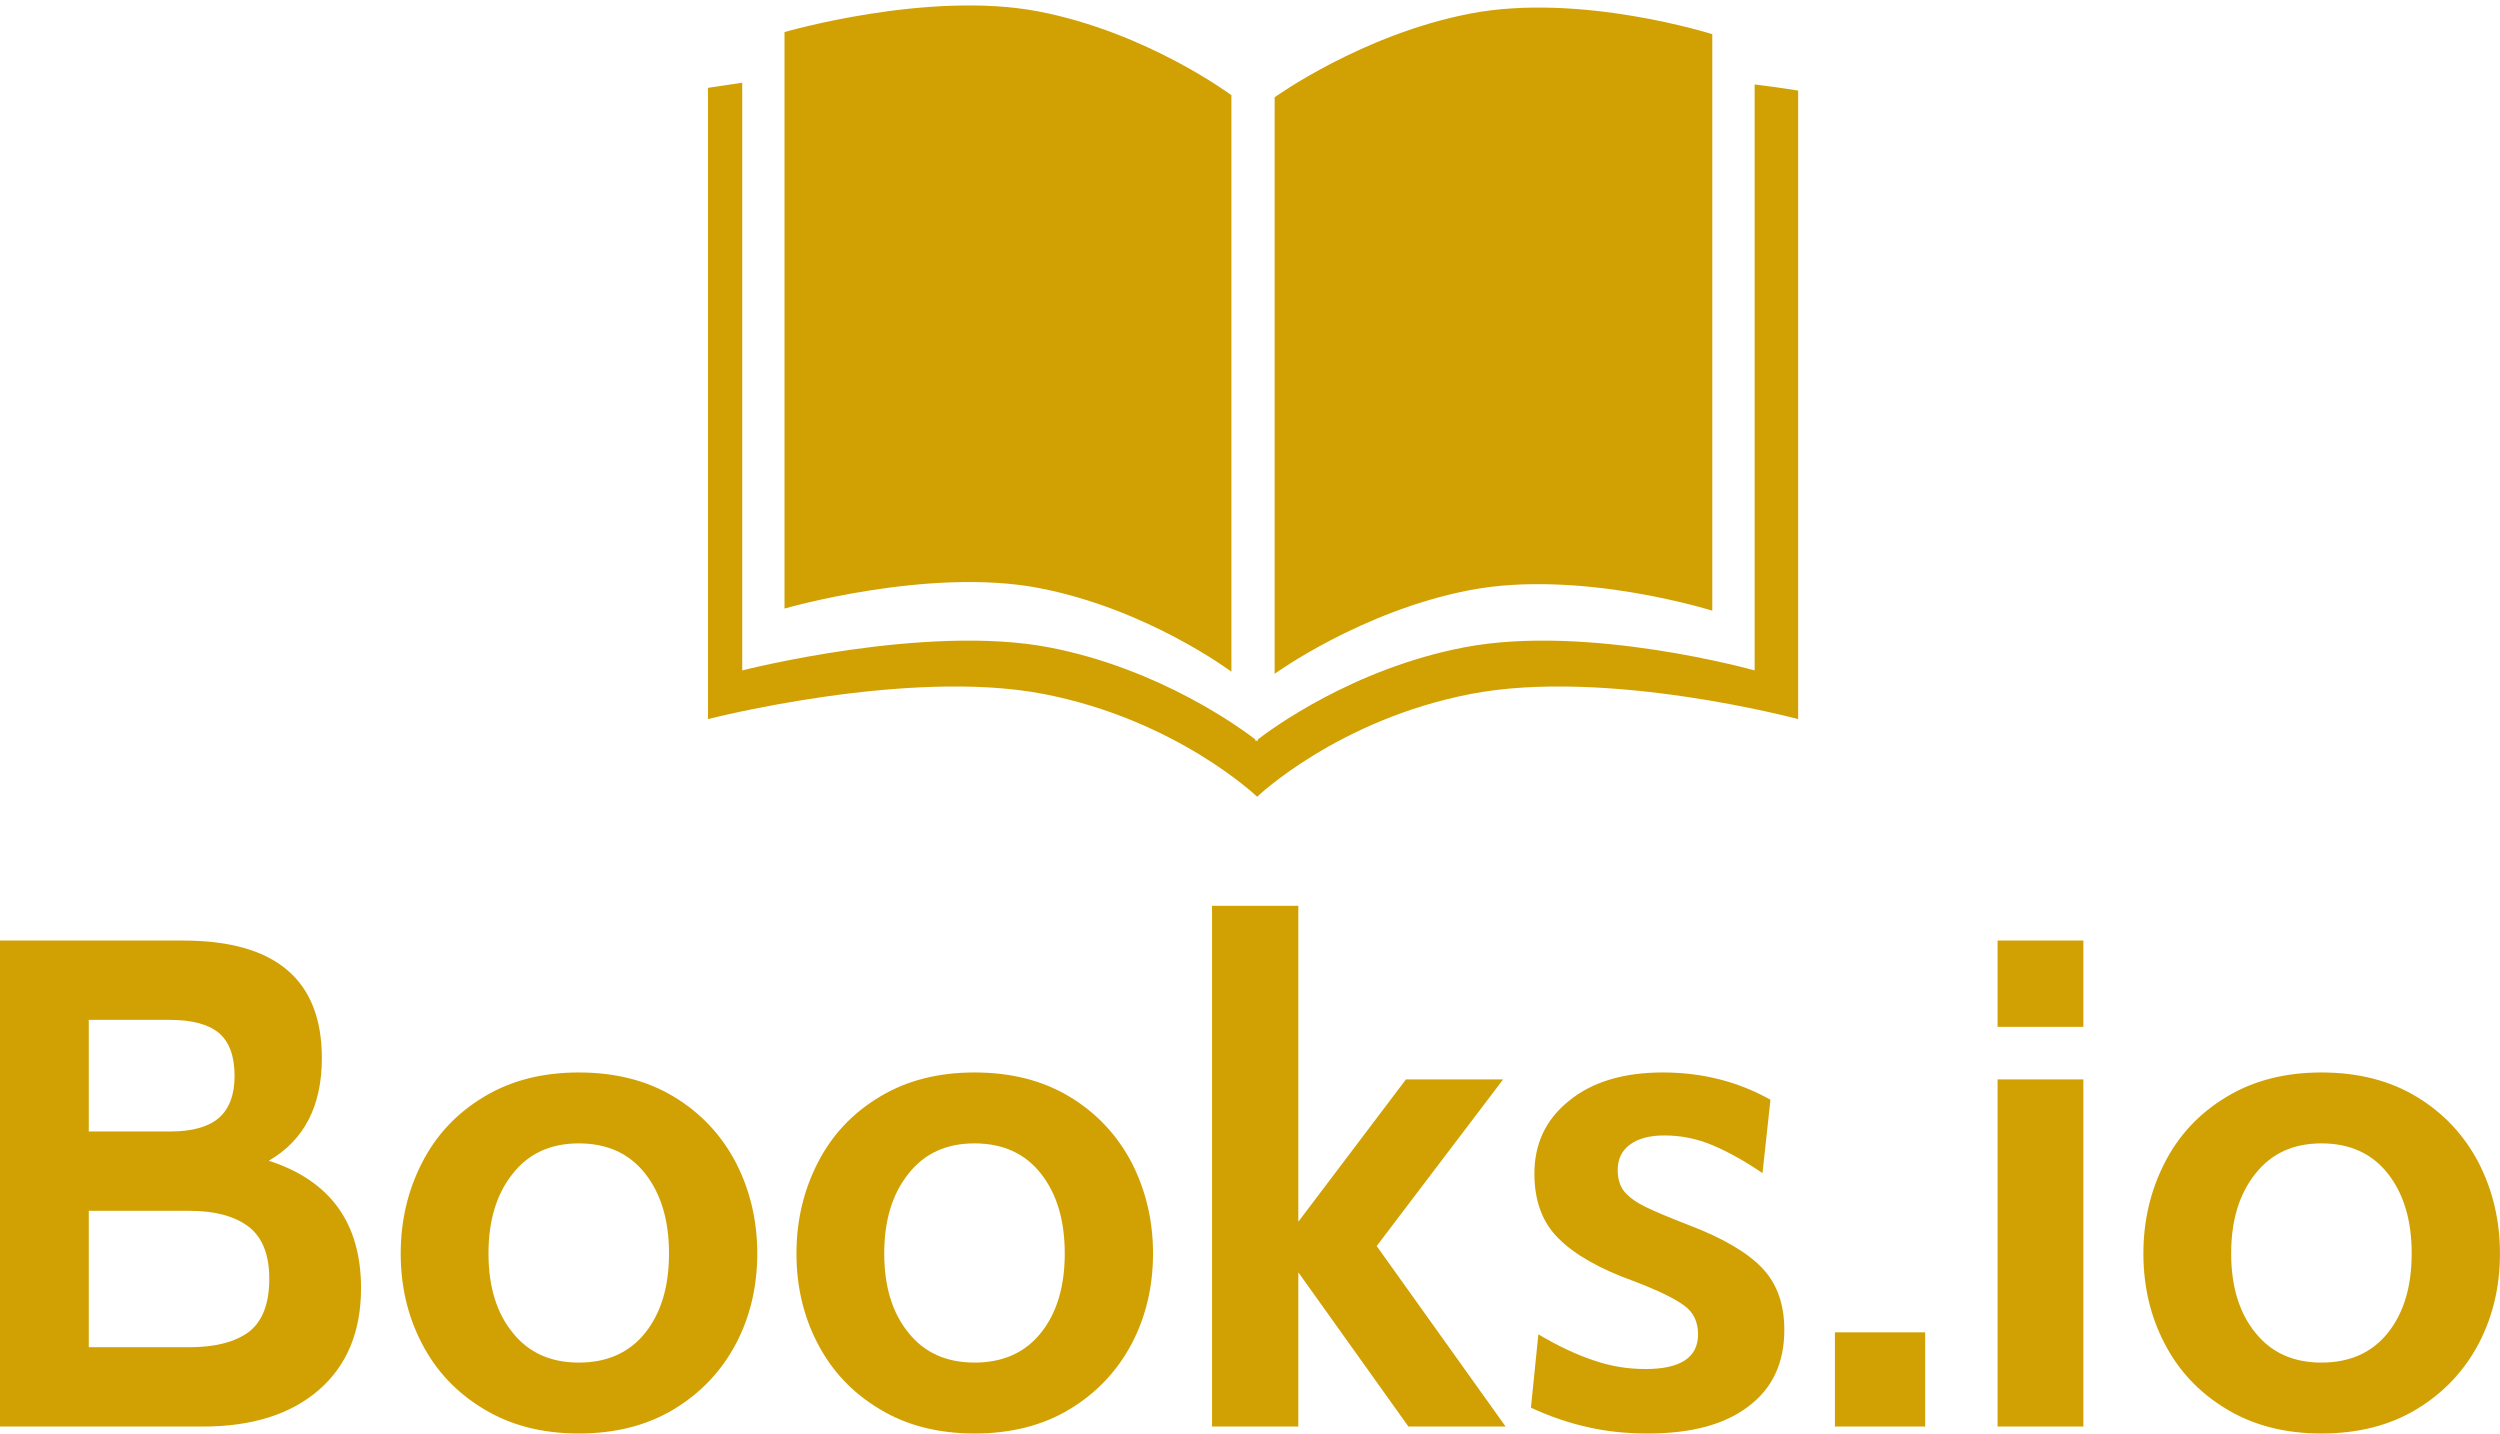 <svg data-v-423bf9ae="" xmlns="http://www.w3.org/2000/svg" viewBox="0 0 284.267 163" class="iconAbove"><!----><!----><!----><g data-v-423bf9ae="" id="3b2e1495-6a86-4885-9624-19910ca54937" fill="#D1A103" transform="matrix(5.639,0,0,5.639,-6.09,86.026)"><path d="M6.50 8.15L6.50 8.15Q8.36 8.75 8.36 10.72L8.36 10.72L8.36 10.72Q8.36 12.04 7.50 12.78L7.50 12.78L7.50 12.78Q6.65 13.51 5.17 13.51L5.17 13.51L1.08 13.51L1.08 3.71L4.77 3.71L4.77 3.71Q7.57 3.71 7.57 6.08L7.57 6.08L7.57 6.08Q7.57 7.53 6.50 8.15L6.50 8.15ZM2.87 5.31L2.87 7.56L4.51 7.56L4.51 7.56Q5.17 7.56 5.49 7.29L5.49 7.29L5.49 7.29Q5.81 7.01 5.81 6.44L5.81 6.44L5.81 6.44Q5.81 5.84 5.49 5.57L5.49 5.57L5.49 5.57Q5.17 5.31 4.51 5.31L4.51 5.31L2.87 5.31ZM4.90 11.91L4.90 11.91Q5.68 11.91 6.10 11.60L6.10 11.60L6.10 11.60Q6.51 11.28 6.51 10.53L6.51 10.53L6.51 10.53Q6.51 9.79 6.08 9.47L6.08 9.47L6.08 9.47Q5.66 9.16 4.90 9.16L4.90 9.16L2.87 9.16L2.87 11.91L4.90 11.91ZM12.75 13.65L12.75 13.65Q11.65 13.65 10.84 13.16L10.84 13.16L10.84 13.16Q10.02 12.67 9.59 11.84L9.59 11.84L9.59 11.84Q9.16 11.02 9.16 10.02L9.16 10.02L9.16 10.02Q9.16 9.03 9.59 8.19L9.59 8.19L9.59 8.19Q10.02 7.35 10.84 6.86L10.84 6.86L10.84 6.86Q11.65 6.37 12.75 6.37L12.75 6.37L12.75 6.37Q13.86 6.37 14.67 6.86L14.67 6.86L14.67 6.86Q15.48 7.35 15.92 8.19L15.92 8.19L15.92 8.19Q16.35 9.03 16.35 10.02L16.35 10.02L16.35 10.02Q16.35 11.02 15.92 11.84L15.92 11.84L15.92 11.84Q15.48 12.67 14.67 13.16L14.67 13.16L14.67 13.16Q13.86 13.65 12.75 13.65L12.75 13.65ZM12.75 12.22L12.75 12.22Q13.61 12.22 14.09 11.62L14.09 11.62L14.09 11.62Q14.57 11.02 14.57 10.02L14.57 10.02L14.57 10.02Q14.57 9.02 14.09 8.41L14.09 8.41L14.09 8.41Q13.61 7.80 12.75 7.80L12.75 7.80L12.75 7.80Q11.90 7.80 11.42 8.41L11.42 8.41L11.42 8.41Q10.93 9.02 10.93 10.02L10.93 10.02L10.93 10.02Q10.93 11.02 11.42 11.62L11.42 11.62L11.42 11.62Q11.90 12.22 12.75 12.22L12.75 12.22ZM20.73 13.65L20.73 13.65Q19.63 13.65 18.82 13.16L18.82 13.16L18.82 13.16Q18.00 12.67 17.57 11.84L17.57 11.84L17.57 11.84Q17.14 11.02 17.14 10.02L17.14 10.02L17.14 10.02Q17.14 9.03 17.57 8.19L17.57 8.19L17.57 8.19Q18.00 7.35 18.82 6.86L18.82 6.86L18.82 6.86Q19.63 6.37 20.73 6.37L20.73 6.37L20.73 6.37Q21.84 6.37 22.65 6.86L22.65 6.86L22.65 6.86Q23.46 7.35 23.90 8.19L23.90 8.19L23.90 8.19Q24.33 9.03 24.33 10.02L24.33 10.02L24.33 10.02Q24.33 11.02 23.90 11.84L23.90 11.84L23.90 11.84Q23.46 12.67 22.65 13.16L22.65 13.16L22.65 13.16Q21.84 13.65 20.73 13.65L20.73 13.65ZM20.73 12.22L20.73 12.22Q21.59 12.22 22.07 11.62L22.07 11.62L22.07 11.62Q22.55 11.02 22.55 10.02L22.55 10.02L22.55 10.02Q22.55 9.02 22.07 8.41L22.07 8.41L22.07 8.41Q21.59 7.80 20.73 7.80L20.73 7.80L20.73 7.80Q19.88 7.80 19.40 8.41L19.40 8.41L19.40 8.41Q18.91 9.02 18.91 10.02L18.91 10.02L18.91 10.02Q18.91 11.02 19.40 11.62L19.40 11.62L19.40 11.62Q19.88 12.22 20.73 12.22L20.73 12.22ZM25.52 13.51L25.52 3.01L27.26 3.01L27.26 9.38L29.43 6.51L31.39 6.51L28.84 9.87L31.44 13.51L29.48 13.51L27.26 10.40L27.26 13.51L25.52 13.51ZM34.31 13.65L34.31 13.65Q33.64 13.65 33.09 13.52L33.09 13.52L33.09 13.52Q32.54 13.40 31.95 13.13L31.95 13.13L32.10 11.65L32.10 11.65Q32.69 12.00 33.20 12.17L33.20 12.17L33.20 12.17Q33.71 12.35 34.26 12.35L34.26 12.35L34.26 12.35Q35.32 12.35 35.32 11.65L35.32 11.65L35.32 11.65Q35.32 11.27 35.04 11.07L35.04 11.07L35.04 11.07Q34.76 10.86 34.03 10.58L34.03 10.58L34.03 10.58Q33.00 10.21 32.51 9.72L32.51 9.72L32.51 9.72Q32.02 9.24 32.02 8.41L32.02 8.41L32.02 8.41Q32.02 7.50 32.72 6.94L32.72 6.94L32.72 6.94Q33.42 6.37 34.61 6.37L34.61 6.37L34.61 6.37Q35.80 6.37 36.78 6.92L36.78 6.92L36.62 8.40L36.62 8.40Q36.09 8.04 35.62 7.84L35.62 7.84L35.62 7.84Q35.15 7.64 34.64 7.64L34.64 7.64L34.64 7.64Q34.19 7.64 33.94 7.83L33.94 7.83L33.94 7.83Q33.70 8.01 33.70 8.34L33.70 8.34L33.70 8.34Q33.70 8.61 33.84 8.78L33.84 8.78L33.84 8.78Q33.99 8.95 34.26 9.08L34.26 9.08L34.26 9.08Q34.52 9.21 35.14 9.45L35.14 9.45L35.14 9.45Q36.16 9.84 36.61 10.31L36.61 10.31L36.61 10.31Q37.06 10.78 37.06 11.56L37.06 11.56L37.06 11.56Q37.06 12.56 36.34 13.10L36.34 13.10L36.34 13.10Q35.63 13.65 34.31 13.65L34.31 13.65ZM38.08 13.51L38.08 11.61L39.90 11.61L39.90 13.51L38.08 13.51ZM41.36 5.45L41.36 3.71L43.09 3.71L43.09 5.45L41.36 5.45ZM41.36 13.51L41.36 6.51L43.09 6.51L43.09 13.51L41.36 13.51ZM47.89 13.65L47.89 13.65Q46.79 13.65 45.98 13.16L45.98 13.16L45.98 13.16Q45.16 12.67 44.73 11.84L44.73 11.84L44.73 11.84Q44.30 11.02 44.30 10.02L44.30 10.02L44.30 10.02Q44.30 9.03 44.73 8.19L44.73 8.19L44.73 8.19Q45.16 7.35 45.98 6.86L45.98 6.86L45.98 6.86Q46.79 6.37 47.89 6.37L47.89 6.37L47.89 6.37Q49 6.37 49.81 6.86L49.81 6.86L49.81 6.86Q50.62 7.35 51.06 8.19L51.06 8.19L51.06 8.19Q51.49 9.03 51.49 10.02L51.49 10.02L51.49 10.02Q51.49 11.02 51.06 11.84L51.06 11.84L51.06 11.84Q50.62 12.67 49.81 13.16L49.81 13.16L49.81 13.16Q49 13.65 47.89 13.65L47.89 13.65ZM47.89 12.22L47.89 12.22Q48.75 12.22 49.23 11.62L49.23 11.62L49.23 11.62Q49.71 11.02 49.71 10.02L49.71 10.02L49.71 10.02Q49.71 9.02 49.23 8.41L49.23 8.41L49.23 8.41Q48.75 7.80 47.89 7.80L47.89 7.80L47.89 7.80Q47.04 7.80 46.56 8.41L46.56 8.41L46.56 8.41Q46.07 9.02 46.07 10.02L46.07 10.02L46.07 10.02Q46.07 11.02 46.56 11.62L46.56 11.62L46.56 11.62Q47.04 12.22 47.89 12.22L47.89 12.22Z"></path></g><!----><g data-v-423bf9ae="" id="3879408e-e170-4186-89d9-6e119713b874" transform="matrix(1.363,0,0,1.363,73.005,-22.041)" stroke="none" fill="#D1A103"><path clip-rule="evenodd" d="M92.818 23.216V72.1s-13.907-3.91-24.24-1.923c-9.255 1.779-16.066 6.8-17.215 7.687v.148l-.096-.075-.095.075v-.148c-1.148-.887-7.959-5.907-17.211-7.687C23.626 68.189 8.357 72.1 8.357 72.1V23.071l-2.858.429v52.662s16.64-4.282 27.959-2.104c11.131 2.141 17.856 8.581 17.856 8.581s6.725-6.44 17.855-8.581c11.321-2.179 27.278 2.104 27.278 2.104V23.727c.001 0-1.388-.235-3.629-.511zM33.121 65.229c9.051 1.739 16.046 6.978 16.046 6.978V24.113s-7.032-5.245-16.104-6.989c-9.183-1.766-21.179 1.723-21.179 1.723v48.094s12.034-3.482 21.237-1.712zm56.163 1.888V19.023s-10.996-3.49-20.175-1.723c-9.072 1.743-16.335 6.987-16.335 6.987v48.095s7.223-5.237 16.276-6.979c9.202-1.767 20.234 1.714 20.234 1.714z"></path></g><!----></svg>